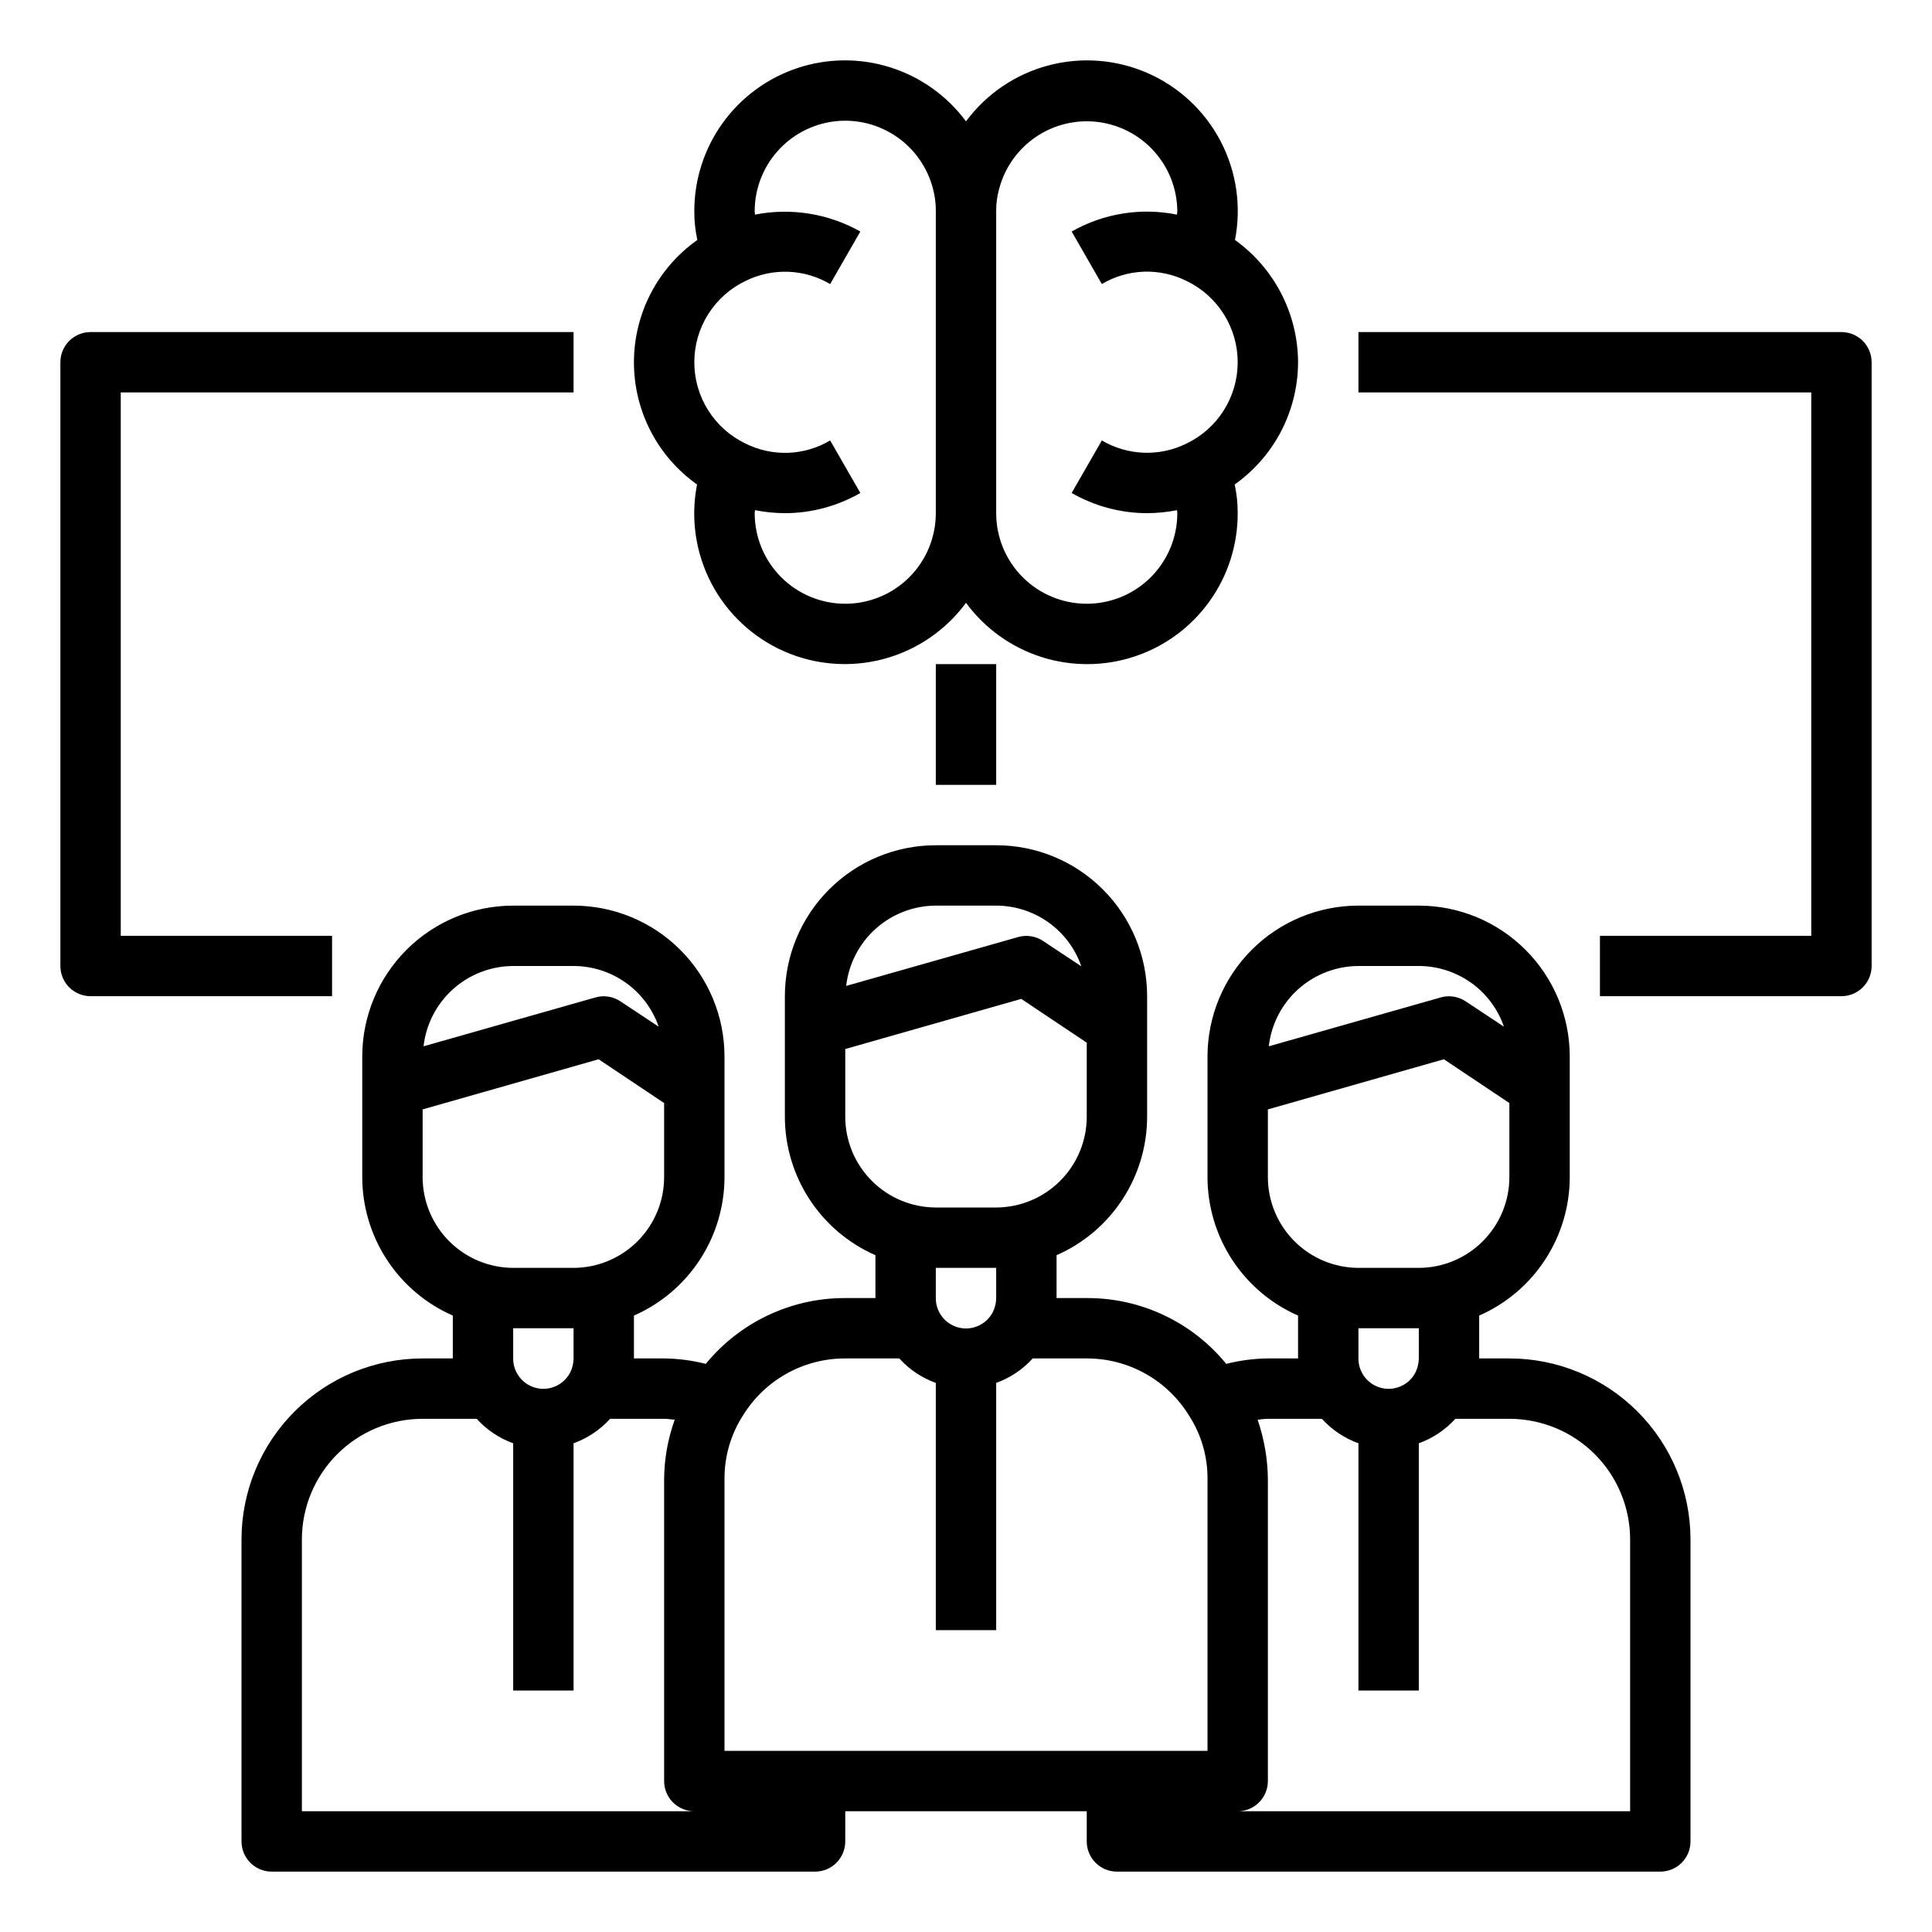 <svg width="80" height="80" viewBox="0 0 80 80" fill="none" xmlns="http://www.w3.org/2000/svg">
<g id="Frame">
<g id="Group">
<g id="Teamwork_human mind_thinking_brain_team">
<path id="Vector" d="M62.5 56.25H61.25V54.475C62.363 53.987 63.31 53.186 63.975 52.169C64.641 51.153 64.997 49.965 65 48.75V43.75C65 42.092 64.341 40.503 63.169 39.331C61.997 38.158 60.408 37.5 58.75 37.5H56.25C54.592 37.5 53.003 38.158 51.831 39.331C50.658 40.503 50 42.092 50 43.75V48.75C50.003 49.965 50.359 51.153 51.025 52.169C51.69 53.186 52.637 53.987 53.75 54.475V56.25H52.5C51.918 56.256 51.339 56.332 50.775 56.475C50.076 55.619 49.195 54.93 48.196 54.459C47.197 53.987 46.105 53.745 45 53.75H43.75V51.975C44.863 51.487 45.81 50.686 46.475 49.669C47.141 48.653 47.497 47.465 47.5 46.25V41.25C47.5 39.592 46.842 38.003 45.669 36.831C44.497 35.658 42.908 35 41.25 35H38.75C37.092 35 35.503 35.658 34.331 36.831C33.158 38.003 32.5 39.592 32.5 41.25V46.25C32.503 47.465 32.859 48.653 33.525 49.669C34.19 50.686 35.137 51.487 36.25 51.975V53.75H35C33.895 53.746 32.804 53.989 31.805 54.461C30.806 54.932 29.925 55.62 29.225 56.475C28.661 56.332 28.082 56.256 27.5 56.25H26.25V54.475C27.363 53.987 28.31 53.186 28.975 52.169C29.641 51.153 29.997 49.965 30 48.75V43.75C30 42.929 29.838 42.117 29.524 41.358C29.21 40.6 28.75 39.911 28.169 39.331C27.589 38.75 26.9 38.29 26.142 37.976C25.384 37.662 24.571 37.5 23.75 37.5H21.25C19.592 37.5 18.003 38.158 16.831 39.331C15.659 40.503 15 42.092 15 43.75V48.75C15.003 49.965 15.359 51.153 16.025 52.169C16.69 53.186 17.637 53.987 18.75 54.475V56.25H17.5C15.511 56.25 13.603 57.04 12.197 58.447C10.79 59.853 10 61.761 10 63.75V76.25C10 76.582 10.132 76.899 10.366 77.134C10.601 77.368 10.918 77.5 11.25 77.5H33.75C34.081 77.5 34.4 77.368 34.634 77.134C34.868 76.899 35 76.582 35 76.25V75H45V76.25C45 76.582 45.132 76.899 45.366 77.134C45.6 77.368 45.919 77.5 46.25 77.5H68.75C69.082 77.5 69.4 77.368 69.634 77.134C69.868 76.899 70 76.582 70 76.25V63.75C70 61.761 69.21 59.853 67.803 58.447C66.397 57.04 64.489 56.25 62.5 56.25ZM21.25 40H23.75C24.526 40.001 25.282 40.243 25.914 40.693C26.546 41.143 27.021 41.779 27.275 42.513L25.688 41.462C25.539 41.363 25.37 41.297 25.193 41.269C25.016 41.24 24.835 41.251 24.663 41.3L17.538 43.325C17.642 42.412 18.077 41.569 18.762 40.956C19.446 40.344 20.331 40.003 21.25 40ZM17.5 48.75V45.938L24.788 43.862L27.5 45.675V48.75C27.497 49.744 27.101 50.696 26.398 51.398C25.696 52.101 24.744 52.497 23.75 52.5H21.25C20.256 52.497 19.304 52.101 18.602 51.398C17.899 50.696 17.503 49.744 17.5 48.75ZM23.75 55V56.25C23.747 56.468 23.691 56.683 23.587 56.875C23.451 57.116 23.238 57.304 22.983 57.411C22.728 57.519 22.445 57.538 22.177 57.466C21.91 57.395 21.674 57.237 21.506 57.016C21.338 56.796 21.248 56.527 21.25 56.25V55H23.75ZM12.5 75V63.75C12.5 62.424 13.027 61.152 13.964 60.214C14.902 59.277 16.174 58.75 17.5 58.75H19.738C20.151 59.206 20.671 59.554 21.25 59.763V70H23.75V59.763C24.329 59.554 24.849 59.206 25.262 58.75H27.5C27.65 58.75 27.788 58.775 27.938 58.788C27.654 59.578 27.506 60.41 27.5 61.25V73.75C27.5 74.082 27.632 74.399 27.866 74.634C28.101 74.868 28.419 75 28.75 75H12.5ZM38.75 37.5H41.25C42.026 37.501 42.782 37.743 43.414 38.193C44.046 38.643 44.521 39.279 44.775 40.013L43.188 38.962C43.039 38.863 42.87 38.797 42.693 38.769C42.516 38.74 42.335 38.751 42.163 38.8L35.038 40.825C35.142 39.912 35.577 39.069 36.261 38.456C36.946 37.844 37.831 37.503 38.75 37.5ZM35 46.25V43.438L42.288 41.362L45 43.175V46.25C44.997 47.244 44.601 48.196 43.898 48.898C43.196 49.601 42.244 49.997 41.25 50H38.75C37.756 49.997 36.804 49.601 36.102 48.898C35.399 48.196 35.003 47.244 35 46.25ZM41.25 52.5V53.75C41.246 53.968 41.191 54.183 41.087 54.375C40.951 54.616 40.739 54.804 40.483 54.911C40.228 55.019 39.944 55.038 39.677 54.966C39.41 54.895 39.174 54.737 39.006 54.516C38.838 54.296 38.748 54.027 38.75 53.75V52.5H41.25ZM50 72.5H30V61.25C29.993 60.3 30.267 59.37 30.788 58.575C31.234 57.861 31.856 57.274 32.593 56.867C33.33 56.46 34.158 56.248 35 56.25H37.237C37.651 56.706 38.17 57.054 38.75 57.263V67.5H41.25V57.263C41.83 57.054 42.349 56.706 42.763 56.25H45C45.846 56.248 46.679 56.464 47.418 56.875C48.158 57.286 48.78 57.88 49.225 58.6C49.739 59.388 50.009 60.309 50 61.25V72.5ZM56.25 40H58.75C59.526 40.001 60.282 40.243 60.914 40.693C61.546 41.143 62.021 41.779 62.275 42.513L60.688 41.462C60.539 41.363 60.37 41.297 60.193 41.269C60.016 41.24 59.835 41.251 59.663 41.3L52.538 43.325C52.642 42.412 53.077 41.569 53.761 40.956C54.446 40.344 55.331 40.003 56.25 40ZM52.5 48.75V45.938L59.788 43.862L62.5 45.675V48.75C62.497 49.744 62.101 50.696 61.398 51.398C60.696 52.101 59.744 52.497 58.75 52.5H56.25C55.256 52.497 54.304 52.101 53.602 51.398C52.899 50.696 52.503 49.744 52.5 48.75ZM58.75 55V56.25C58.746 56.468 58.691 56.683 58.587 56.875C58.451 57.116 58.239 57.304 57.983 57.411C57.728 57.519 57.444 57.538 57.177 57.466C56.91 57.395 56.674 57.237 56.506 57.016C56.338 56.796 56.248 56.527 56.25 56.25V55H58.75ZM67.5 75H51.25C51.581 75 51.9 74.868 52.134 74.634C52.368 74.399 52.5 74.082 52.5 73.75V61.25C52.492 60.412 52.348 59.58 52.075 58.788C52.212 58.775 52.35 58.75 52.5 58.75H54.737C55.151 59.206 55.67 59.554 56.25 59.763V70H58.75V59.763C59.33 59.554 59.849 59.206 60.263 58.75H62.5C63.826 58.75 65.098 59.277 66.035 60.214C66.973 61.152 67.5 62.424 67.5 63.75V75ZM53.75 15C53.746 14.01 53.507 13.034 53.053 12.154C52.599 11.274 51.943 10.514 51.138 9.937C51.409 8.548 51.2 7.107 50.545 5.852C49.89 4.597 48.827 3.602 47.532 3.031C46.236 2.46 44.785 2.346 43.416 2.708C42.048 3.07 40.843 3.887 40 5.025C39.218 3.969 38.123 3.188 36.871 2.791C35.619 2.394 34.274 2.403 33.027 2.816C31.78 3.229 30.695 4.025 29.927 5.09C29.159 6.156 28.747 7.437 28.75 8.75C28.748 9.149 28.79 9.547 28.875 9.937C28.065 10.509 27.404 11.267 26.947 12.148C26.49 13.028 26.251 14.005 26.25 14.997C26.249 15.989 26.485 16.966 26.94 17.848C27.394 18.729 28.054 19.488 28.863 20.062C28.59 21.453 28.798 22.894 29.454 24.15C30.11 25.405 31.173 26.4 32.47 26.971C33.767 27.541 35.219 27.653 36.587 27.288C37.956 26.923 39.16 26.103 40 24.962C40.779 26.021 41.873 26.806 43.125 27.206C44.377 27.605 45.723 27.598 46.971 27.187C48.22 26.775 49.306 25.979 50.074 24.912C50.842 23.846 51.254 22.564 51.25 21.25C51.252 20.851 51.211 20.453 51.125 20.062C51.934 19.489 52.595 18.73 53.052 17.85C53.508 16.969 53.748 15.992 53.75 15ZM38.75 21.25C38.75 22.244 38.355 23.198 37.652 23.902C36.948 24.605 35.995 25 35 25C34.005 25 33.052 24.605 32.348 23.902C31.645 23.198 31.25 22.244 31.25 21.25C31.25 21.2 31.262 21.163 31.262 21.125C31.67 21.205 32.084 21.247 32.5 21.25C33.597 21.248 34.674 20.959 35.625 20.413L34.375 18.238C33.847 18.552 33.249 18.728 32.635 18.75C32.021 18.771 31.411 18.638 30.863 18.363C30.227 18.057 29.692 17.577 29.318 16.98C28.944 16.382 28.747 15.691 28.75 14.986C28.752 14.281 28.954 13.591 29.333 12.996C29.711 12.402 30.25 11.926 30.887 11.625C31.435 11.358 32.04 11.23 32.649 11.254C33.257 11.278 33.85 11.453 34.375 11.762L35.625 9.587C34.301 8.842 32.754 8.593 31.262 8.887C31.262 8.837 31.25 8.8 31.25 8.75C31.25 7.835 31.584 6.951 32.19 6.266C32.796 5.58 33.632 5.14 34.54 5.027C35.449 4.915 36.366 5.139 37.121 5.657C37.876 6.174 38.415 6.95 38.638 7.837C38.716 8.135 38.754 8.442 38.75 8.75V21.25ZM49.112 18.375C48.565 18.642 47.96 18.77 47.351 18.746C46.743 18.722 46.15 18.547 45.625 18.238L44.375 20.413C45.326 20.959 46.403 21.248 47.5 21.25C47.916 21.247 48.33 21.205 48.737 21.125C48.737 21.163 48.75 21.2 48.75 21.25C48.75 22.244 48.355 23.198 47.652 23.902C46.948 24.605 45.995 25 45 25C44.005 25 43.052 24.605 42.348 23.902C41.645 23.198 41.25 22.244 41.25 21.25V8.75C41.246 8.433 41.288 8.117 41.375 7.812C41.608 6.934 42.151 6.17 42.905 5.662C43.659 5.154 44.571 4.938 45.473 5.052C46.374 5.167 47.204 5.605 47.806 6.285C48.409 6.965 48.745 7.841 48.75 8.75C48.75 8.8 48.737 8.837 48.737 8.887C47.246 8.586 45.697 8.835 44.375 9.587L45.625 11.762C46.153 11.448 46.751 11.272 47.365 11.25C47.979 11.229 48.589 11.362 49.138 11.637C49.773 11.943 50.308 12.423 50.682 13.02C51.056 13.618 51.253 14.309 51.25 15.014C51.248 15.719 51.045 16.409 50.667 17.003C50.289 17.598 49.75 18.074 49.112 18.375ZM13.75 38.75H5V16.25H23.75V13.75H3.75C3.418 13.75 3.101 13.882 2.866 14.116C2.632 14.351 2.5 14.668 2.5 15V40C2.5 40.331 2.632 40.649 2.866 40.884C3.101 41.118 3.418 41.25 3.75 41.25H13.75V38.75ZM76.25 13.75H56.25V16.25H75V38.75H66.25V41.25H76.25C76.582 41.25 76.9 41.118 77.134 40.884C77.368 40.649 77.5 40.331 77.5 40V15C77.5 14.668 77.368 14.351 77.134 14.116C76.9 13.882 76.582 13.75 76.25 13.75Z" fill="black"/>
<path id="Vector_2" d="M38.75 27.5H41.25V32.5H38.75V27.5Z" fill="black"/>
</g>
</g>
</g>
</svg>

